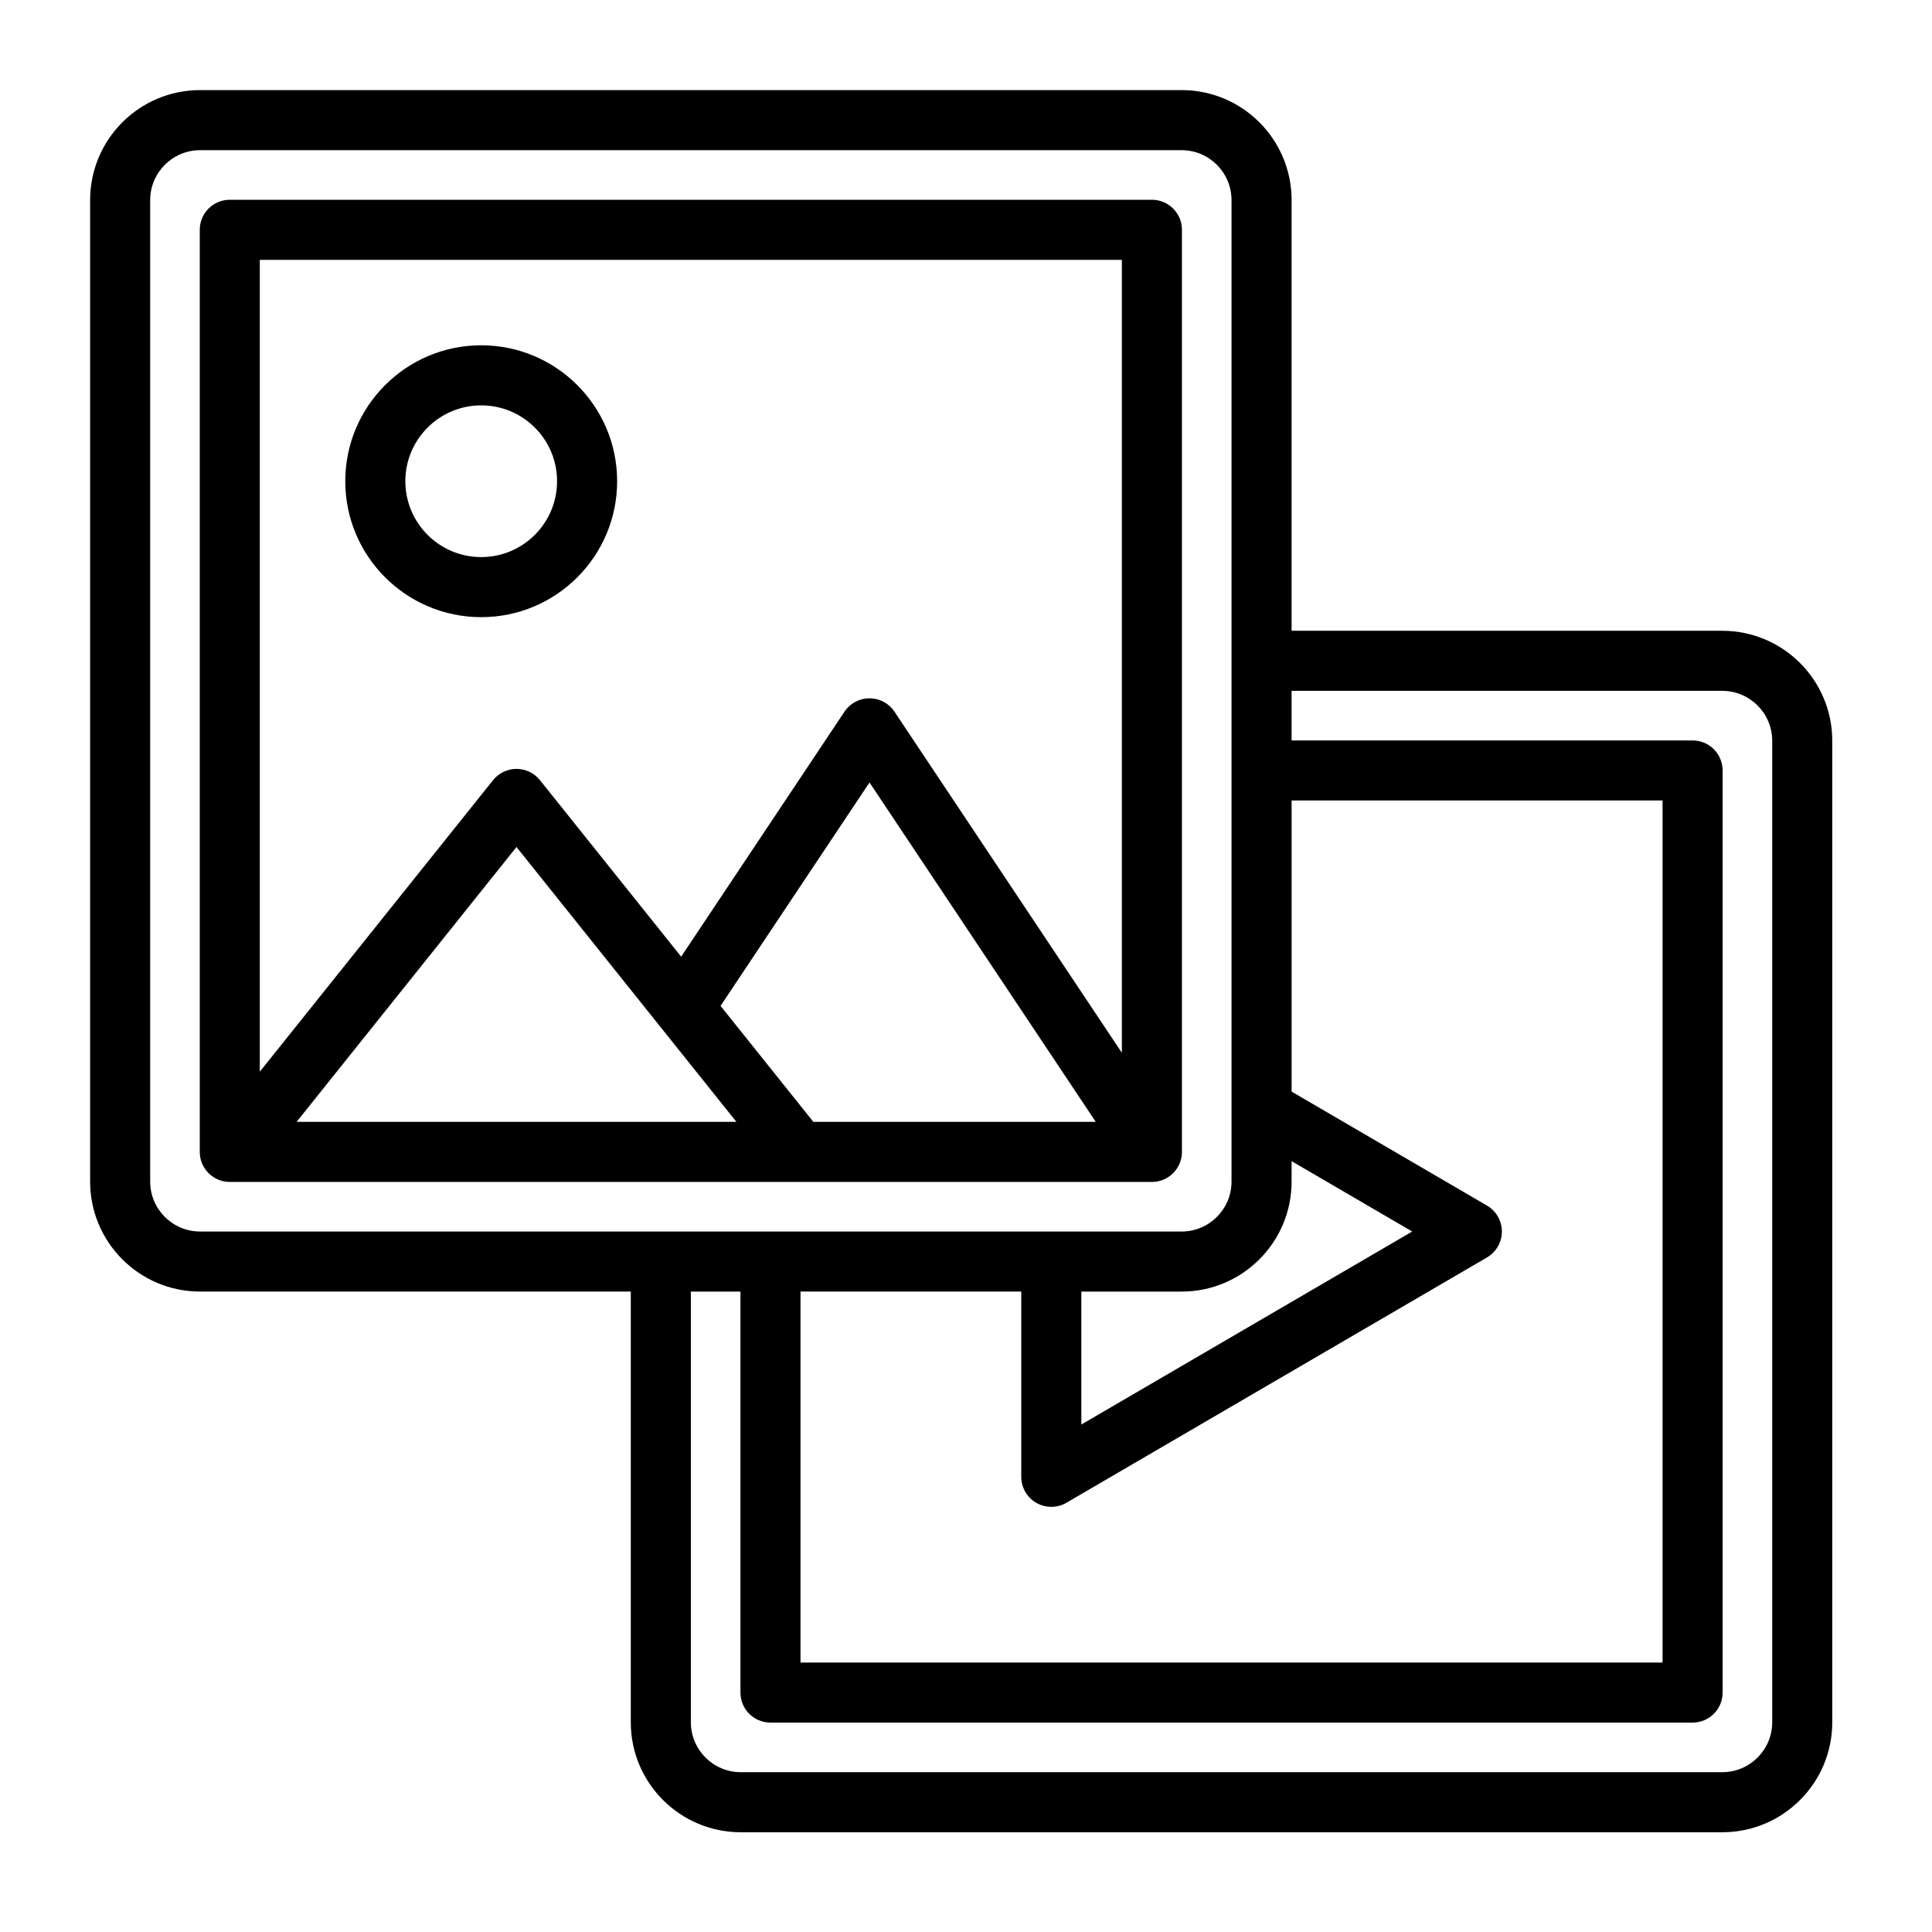<?xml version="1.0" encoding="UTF-8"?>
<svg width="1200pt" height="1200pt" version="1.1" viewBox="0 0 1200 1200" xmlns="http://www.w3.org/2000/svg">
 <path d="m391.79 802.23v267.48c0 37.746 30.602 68.336 68.348 68.336h609.58c37.746 0 68.336-30.59 68.336-68.336v-609.58c0-37.746-30.59-68.348-68.336-68.348h-267.48v-267.48c0-37.746-30.59-68.348-68.336-68.348h-609.58c-37.746 0-68.348 30.602-68.348 68.348v609.58c0 37.746 30.602 68.336 68.348 68.336h267.48zm68.113 0h-30.797v267.48c0 17.133 13.891 31.031 31.031 31.031h609.58c17.133 0 31.031-13.898 31.031-31.031v-609.59c0-17.133-13.898-31.02-31.031-31.02h-267.48v30.797h249.05c10.309 0 18.664 8.348 18.664 18.652v572.73c0 10.145-8.094 18.395-18.18 18.652l-0.484 0.008h-572.73c-10.309 0-18.652-8.355-18.652-18.664v-249.05zm37.309 0v230.4h535.43v-535.43h-230.4v180.82l121.34 70.781c5.731 3.34 9.258 9.484 9.258 16.121s-3.527 12.77-9.258 16.109l-261.2 152.36c-5.766 3.367-12.895 3.394-18.691 0.062-5.793-3.324-9.367-9.492-9.367-16.172v-115.06h-137.11zm305.02-81.008v12.672c0 37.746-30.59 68.336-68.336 68.336h-62.258v82.566l205.51-119.88-74.918-43.703zm-37.309-596.92v609.59c0 17.133-13.898 31.031-31.031 31.031h-609.58c-17.141 0-31.031-13.898-31.031-31.031v-609.58c0-17.141 13.891-31.031 31.02-31.031h609.59c17.133 0 31.031 13.891 31.031 31.02zm-30.797 18.43c0-10.309-8.355-18.652-18.664-18.652h-572.73c-10.309 0-18.652 8.348-18.652 18.652v572.73c0 10.309 8.348 18.664 18.652 18.664h572.73c10.309 0 18.664-8.355 18.664-18.664zm-549.89 554.08h273.16l-136.59-170.72zm496.36 0h-175.41l-57.637-72.035 92.516-138.77zm16.207-42.957v-492.46h-535.43v504.25l144.87-181.07c3.539-4.426 8.891-7.004 14.562-7.004 5.668 0 11.031 2.578 14.57 7.004l87.707 109.63 101.45-152.18c3.457-5.184 9.285-8.301 15.52-8.301 6.242 0 12.062 3.117 15.527 8.301l141.21 211.84zm-397.92-439.39c-46.594 0-84.43 37.836-84.43 84.43 0 46.602 37.836 84.43 84.43 84.43 46.602 0 84.43-37.828 84.43-84.43 0-46.594-37.828-84.43-84.43-84.43zm0 37.316c26.008 0 47.121 21.109 47.121 47.113 0 26.008-21.117 47.121-47.121 47.121-26.008 0-47.113-21.117-47.113-47.121 0-26.008 21.109-47.113 47.113-47.113z" fill-rule="evenodd"/>
</svg>
